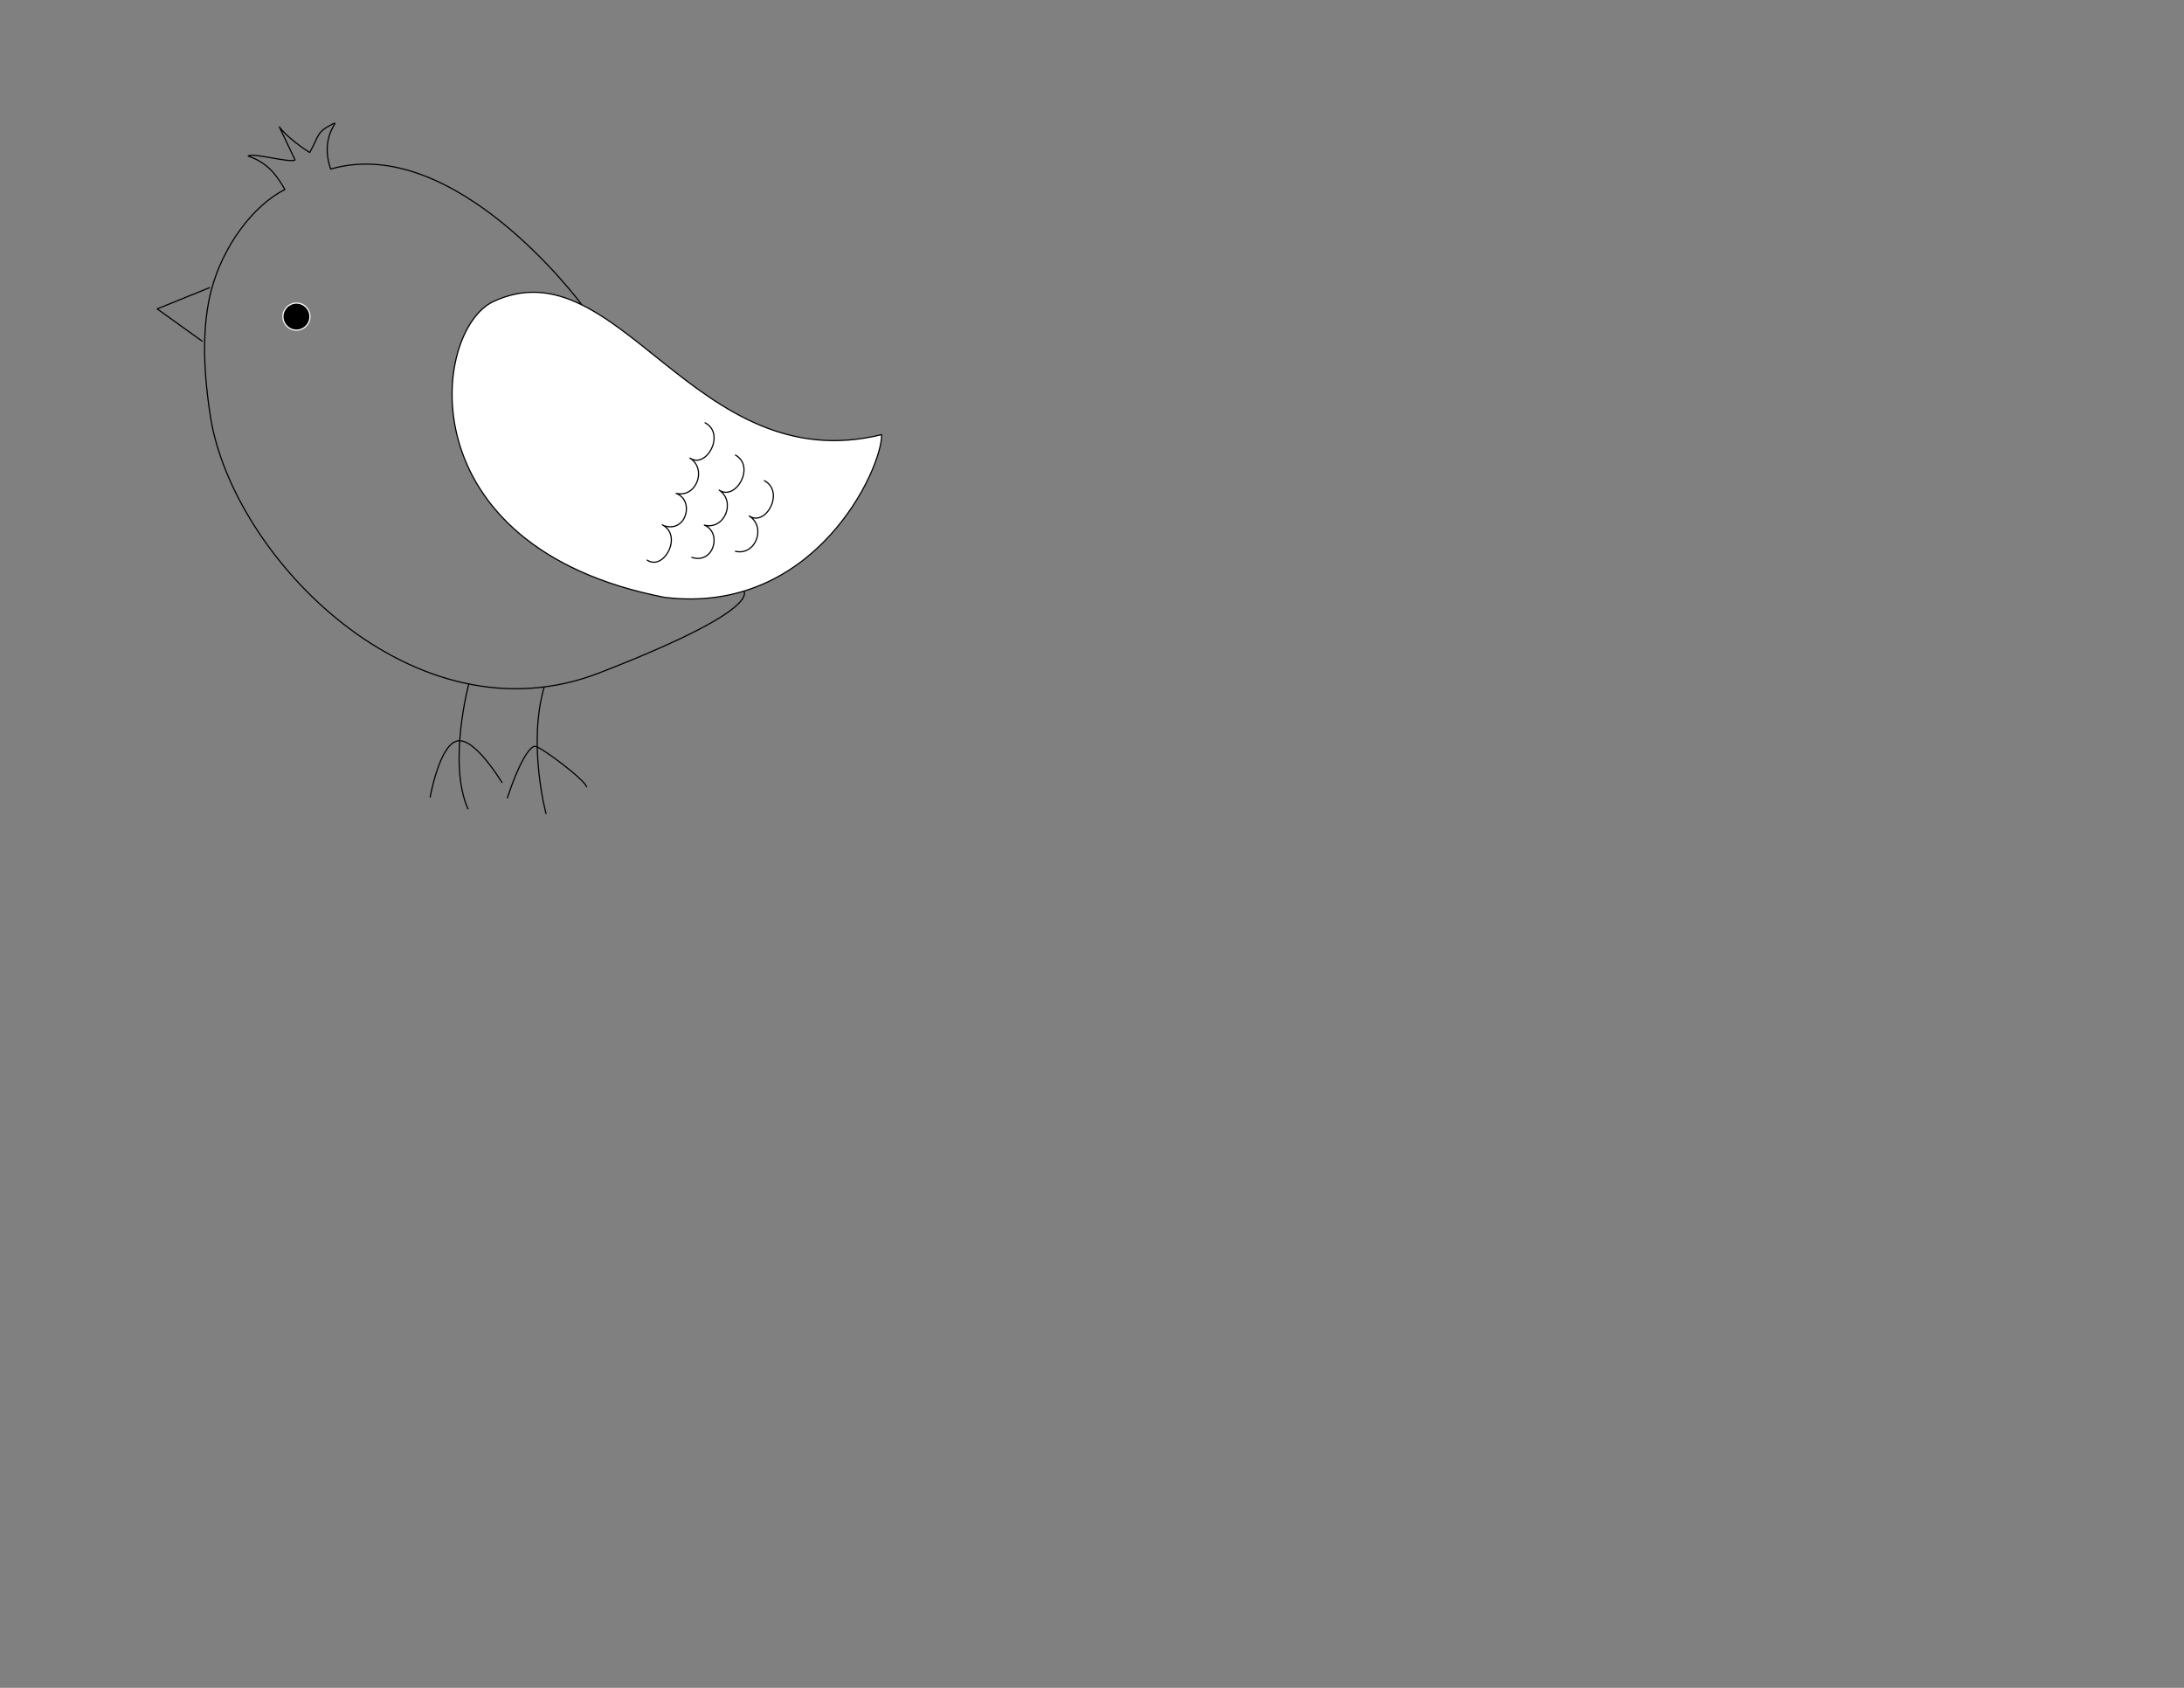 <?xml version="1.0" encoding="utf-8"?>
<!-- Generator: Adobe Illustrator 18.0.0, SVG Export Plug-In . SVG Version: 6.00 Build 0)  -->
<!DOCTYPE svg PUBLIC "-//W3C//DTD SVG 1.1//EN" "http://www.w3.org/Graphics/SVG/1.1/DTD/svg11.dtd">
<svg version="1.1" id="Layer_2" xmlns="http://www.w3.org/2000/svg" xmlns:xlink="http://www.w3.org/1999/xlink" x="0px" y="0px"
	 viewBox="0 0 792 612" enable-background="new 0 0 792 612" xml:space="preserve">
<rect x="0" y="0" width="792" height="612" fill="#808080" stroke="none"/>
<g>
	
		<path fill="none" stroke="#000000" stroke-width="0.425" stroke-linecap="round" stroke-linejoin="round" stroke-miterlimit="10" d="
		M107,58c-1.8,1.2-15.5-2.8-17-1.4c7.3,2.4,10.6,7.4,13.3,12.1c-11.6,5.9-22.5,20.6-26.7,36.6c-3,11.7-3.3,26.3-0.3,45.7
		c8,51,74,119,141,93s51-31,51-31l-57.7-103c0,0-45.7-61.7-90.7-48.7c-4.3-12.7,4.2-18.1,0.7-16.3c-6,3-4.7,4-8.3,10.3
		c-8.3-5.3-11-9.3-11-9.3L107,58z"/>
	
		<polyline fill="none" stroke="#000000" stroke-width="0.425" stroke-linecap="round" stroke-linejoin="round" stroke-miterlimit="10" points="
		73.3,123.7 57,112 76,104.3 	"/>
	
		<circle stroke="#FFFFFF" stroke-width="0.425" stroke-linecap="round" stroke-linejoin="round" stroke-miterlimit="10" cx="107.5" cy="114.8" r="4.9"/>
	
		<path fill="#FFFFFF" stroke="#000000" stroke-width="0.425" stroke-linecap="round" stroke-linejoin="round" stroke-miterlimit="10" d="
		M179,109.3c-22.5,10.4-32,89,62,107.3c54.7,6.7,79-47,78.7-59C252,174.3,224.3,88.3,179,109.3z"/>
	
		<path fill="none" stroke="#000000" stroke-width="0.425" stroke-linecap="round" stroke-linejoin="round" stroke-miterlimit="10" d="
		M170,248c0,0-7.7,28.7-0.3,45.3"/>
	
		<path fill="none" stroke="#000000" stroke-width="0.425" stroke-linecap="round" stroke-linejoin="round" stroke-miterlimit="10" d="
		M156,289c0,0,3.3-18.7,9.7-20.3c6.3-1.7,16.3,15,16.3,15"/>
	
		<path fill="none" stroke="#000000" stroke-width="0.425" stroke-linecap="round" stroke-linejoin="round" stroke-miterlimit="10" d="
		M197.3,249.3c-6,20.7,0.7,45.7,0.7,45.7"/>
	
		<path fill="none" stroke="#000000" stroke-width="0.425" stroke-linecap="round" stroke-linejoin="round" stroke-miterlimit="10" d="
		M184,289.3c4-12.3,8-18.7,10-18.7s18.3,12.3,18.7,14.7"/>
	
		<path fill="#FFFFFF" stroke="#000000" stroke-width="0.425" stroke-linecap="round" stroke-linejoin="round" stroke-miterlimit="10" d="
		M277.2,174.3c7.5,4,0.5,16.8-5.5,12.8c6.3,4,2.3,14.5-5,12.8"/>
	
		<path fill="#FFFFFF" stroke="#000000" stroke-width="0.425" stroke-linecap="round" stroke-linejoin="round" stroke-miterlimit="10" d="
		M240.2,190.3c7.5,4,0.5,16.8-5.5,12.8"/>
	
		<path fill="#FFFFFF" stroke="#000000" stroke-width="0.425" stroke-linecap="round" stroke-linejoin="round" stroke-miterlimit="10" d="
		M255.7,153.3c7.5,4,0.5,16.8-5.5,12.8c6.3,4,2.3,14.5-5,12.8c6.7,2.5,3.8,14.2-4.2,11.8"/>
	
		<path fill="#FFFFFF" stroke="#000000" stroke-width="0.425" stroke-linecap="round" stroke-linejoin="round" stroke-miterlimit="10" d="
		M266.7,165c7.4,4.2,0,16.8-5.9,12.7c6.2,4.2,1.9,14.6-5.4,12.7c6.6,2.7,3.4,14.3-4.5,11.7"/>
</g>
</svg>
